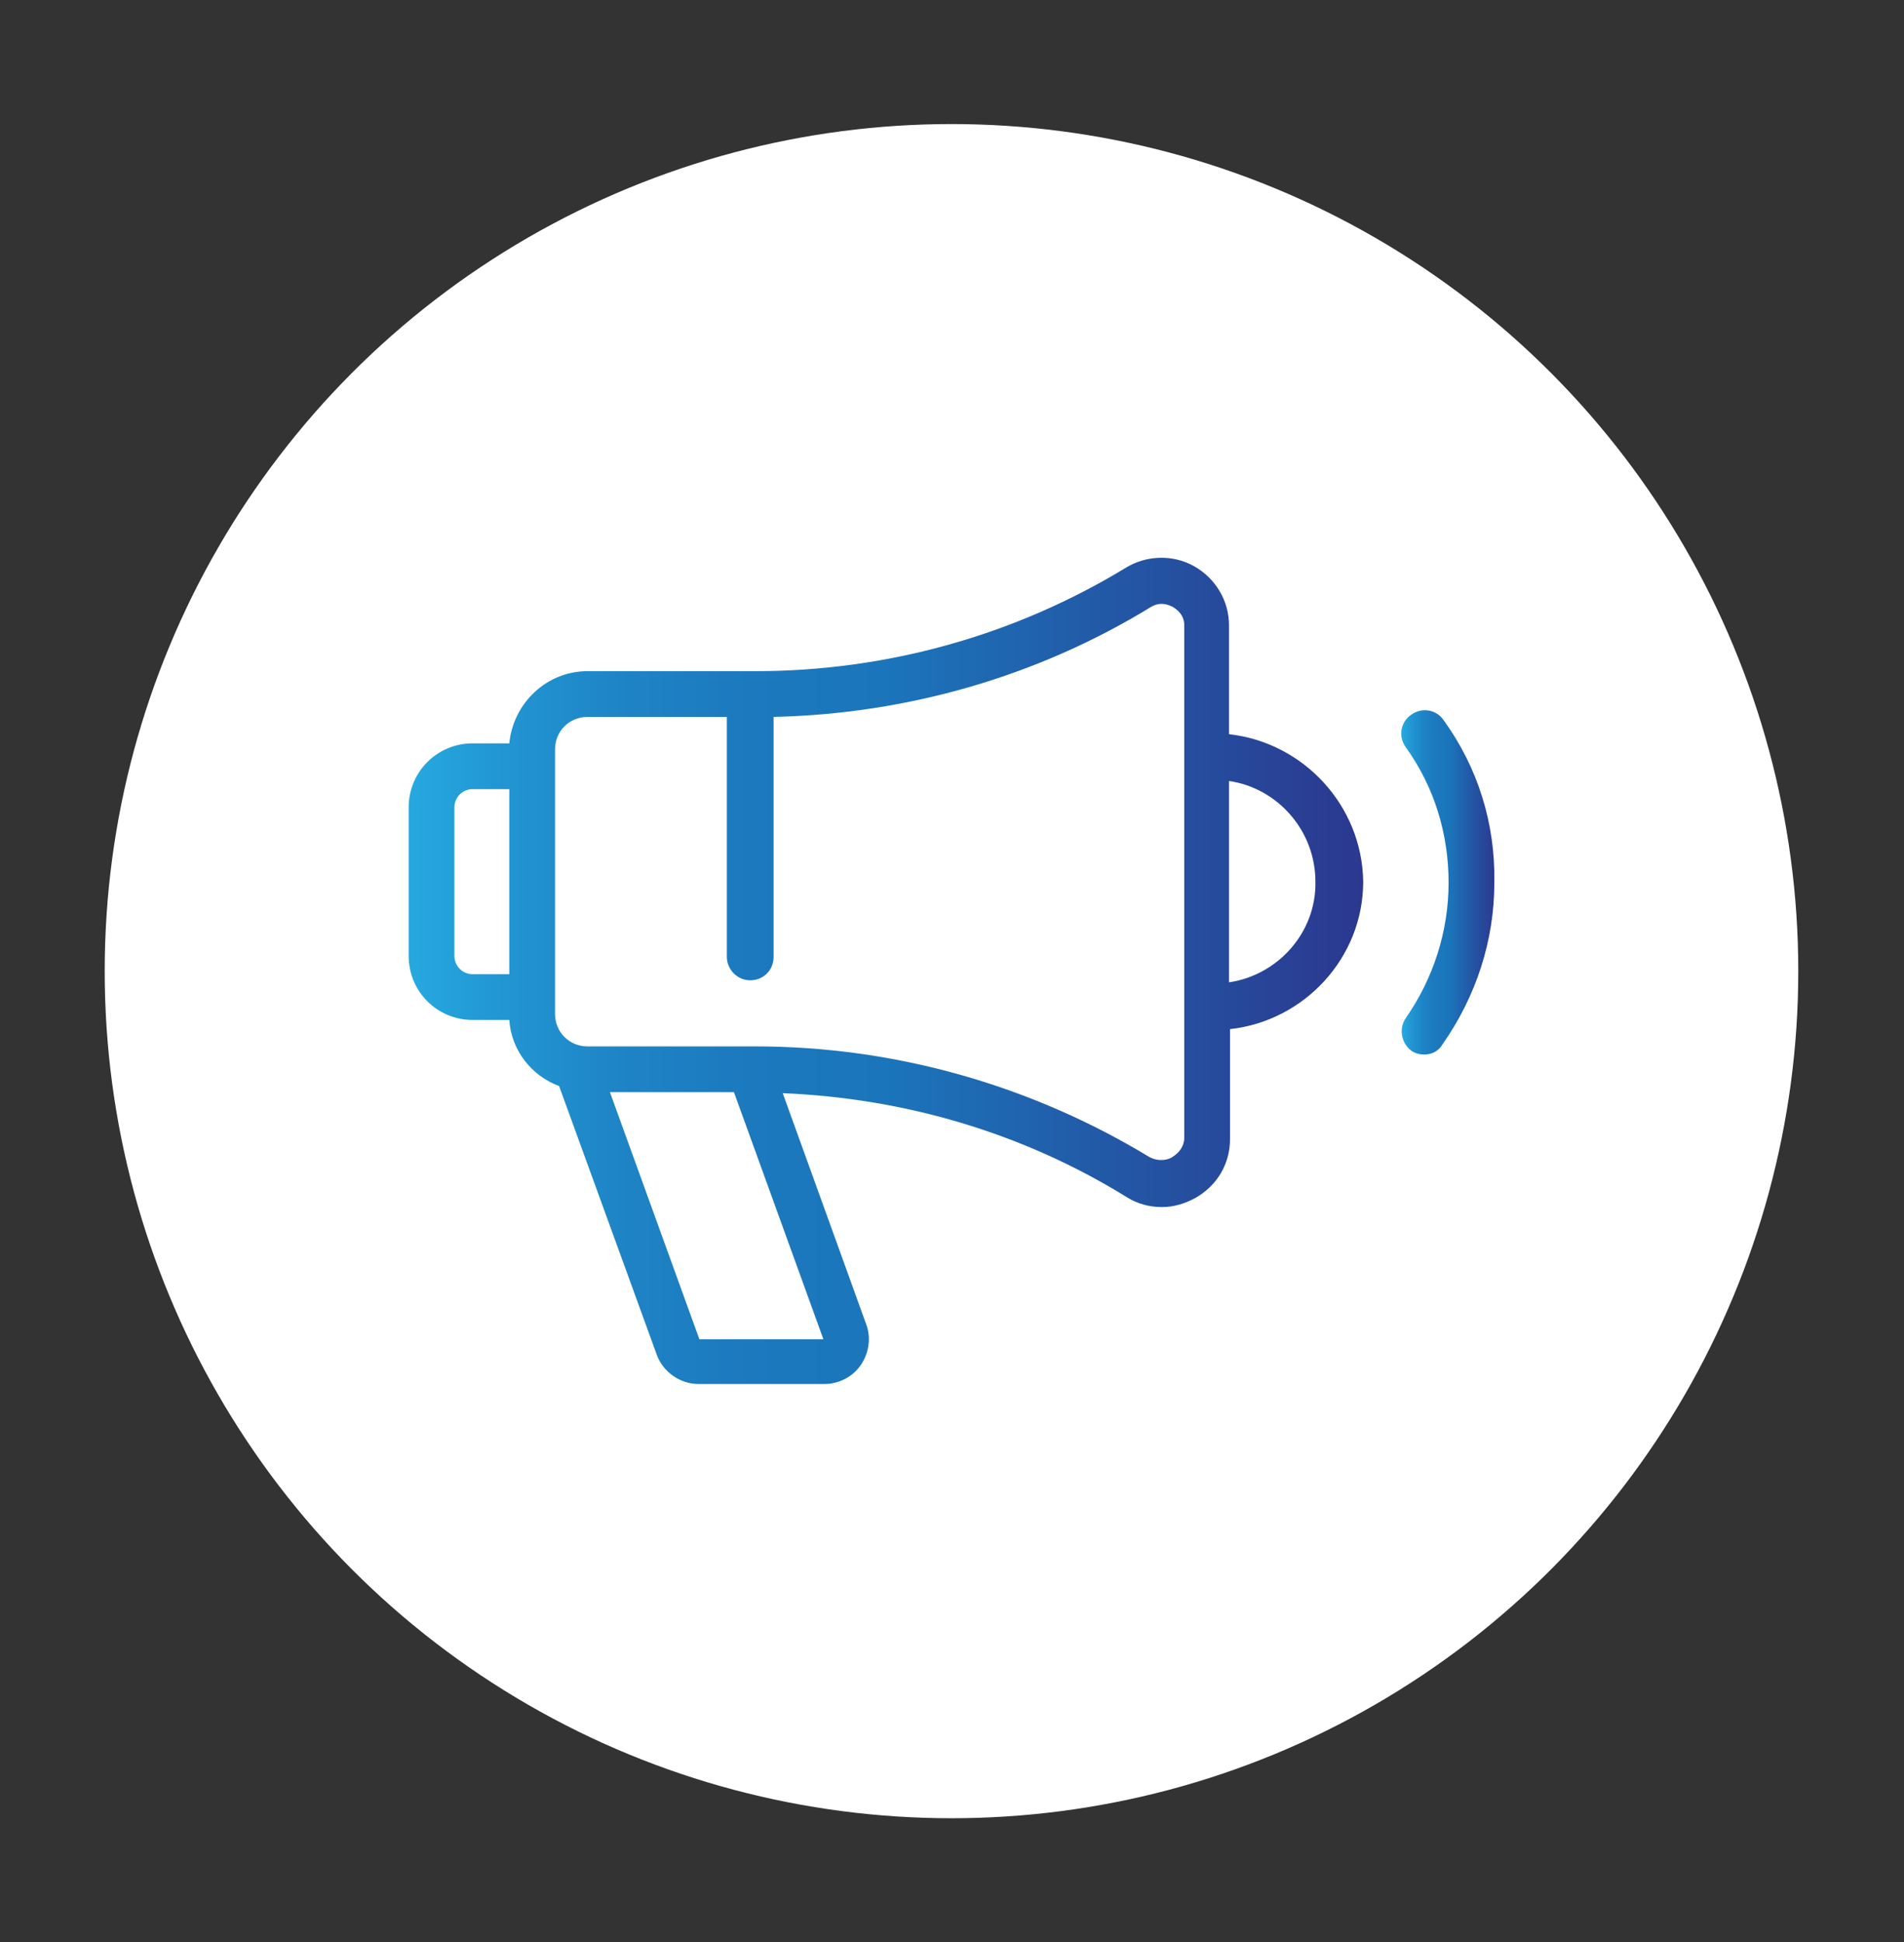 <?xml version="1.0" encoding="utf-8"?>
<!-- Generator: Adobe Illustrator 18.1.1, SVG Export Plug-In . SVG Version: 6.00 Build 0)  -->
<svg version="1.1" id="Layer_1" xmlns="http://www.w3.org/2000/svg" xmlns:xlink="http://www.w3.org/1999/xlink" x="0px" y="0px"
	 viewBox="0 0 187.3 191" enable-background="new 0 0 187.3 191" xml:space="preserve">
<rect x="0" y="0" width="187.3" height="191" fill="#333333" stroke="none"/>
<circle fill="#FFFFFF" cx="93.6" cy="95.5" r="83.3"/>
<linearGradient id="SVGID_1_" gradientUnits="userSpaceOnUse" x1="40.172" y1="95.508" x2="147.112" y2="95.508">
	<stop  offset="0" style="stop-color:#26A9E0"/>
	<stop  offset="9.141415e-002" style="stop-color:#2297D3"/>
	<stop  offset="0.222" style="stop-color:#1E84C6"/>
	<stop  offset="0.357" style="stop-color:#1C79BE"/>
	<stop  offset="0.5" style="stop-color:#1B75BB"/>
	<stop  offset="1" style="stop-color:#2B388F"/>
</linearGradient>
<path display="none" fill="url(#SVGID_1_)" d="M139.8,122.7H46.6c-1.9,0-3.6-1.5-3.7-3.4c-0.1-2.1,1.6-3.8,3.6-3.8h24.8
	c0,0,1.2,0,1.4,0l21.3-6.6c0.2-0.1,0.4-0.2,0.6-0.3l34.7-34.7c2.5-2.5,3.7-5.8,3.4-9.3c-0.2-2.4-1.2-4.7-2.7-6.6
	c-2.3-2.7-5.5-4.2-8.9-4.2c-3.2,0-6.3,1.3-8.6,3.6L77.9,91.9c-0.2,0.2-0.3,0.3-0.3,0.6l-6.3,20.3H46.6c-3.4,0-6.4,2.7-6.5,6.1
	c-0.1,3.6,2.8,6.5,6.3,6.5h93.2c2.5,0,4.6,1.9,4.7,4.4c0.1,2.6-2,4.8-4.6,4.8H71.2c-0.7,0-1.4,0.6-1.4,1.4c0,0.7,0.6,1.4,1.4,1.4
	h68.5c4.1,0,7.5-3.3,7.5-7.4C147,125.9,143.8,122.7,139.8,122.7z M120.9,56.4c2.4,0,4.7,0.9,6.4,2.7c1.7,1.7,2.7,4,2.7,6.4
	c0,2.2-0.8,4.4-2.3,6c0.3-3.4-0.8-6.8-3.4-9.4c-2.6-2.6-6-3.7-9.4-3.4C116.6,57.2,118.7,56.4,120.9,56.4z M109.6,64
	c3.5-3.5,9.3-3.5,12.8,0c3.5,3.5,3.5,9.3,0,12.8l-27.7,27.7c-1.1-6.5-6.4-11.7-12.9-12.8L109.6,64z M79.8,94.3
	c6.7,0.3,12,5.6,12.4,12.3l-8.5,2.6c-0.7-3.1-3.2-5.7-6.5-6.4L79.8,94.3z M76.4,105.4c2.3,0.4,4.2,2.3,4.7,4.6l-6.7,2.1L76.4,105.4z
	"/>
<g display="none">
	<linearGradient id="SVGID_2_" gradientUnits="userSpaceOnUse" x1="42.834" y1="95.508" x2="144.45" y2="95.508">
		<stop  offset="0" style="stop-color:#26A9E0"/>
		<stop  offset="9.141415e-002" style="stop-color:#2297D3"/>
		<stop  offset="0.222" style="stop-color:#1E84C6"/>
		<stop  offset="0.357" style="stop-color:#1C79BE"/>
		<stop  offset="0.5" style="stop-color:#1B75BB"/>
		<stop  offset="1" style="stop-color:#2B388F"/>
	</linearGradient>
	<path display="inline" fill="url(#SVGID_2_)" d="M142,75.9h-2.5c0-0.9-0.1-1.8-0.2-2.7c-0.1-1.3-1.3-2.3-2.7-2.1
		c-1.3,0.1-2.3,1.3-2.1,2.7c0.1,0.7,0.1,1.4,0.2,2.2h-4.8C128.6,57,112.8,42,93.6,42s-35,15-36.2,33.9h-4.8c0-0.7,0.1-1.4,0.2-2.2
		c0.1-1.3-0.8-2.5-2.1-2.7c-1.3-0.1-2.5,0.8-2.7,2.1c-0.1,0.9-0.2,1.8-0.2,2.7h-2.5c-1.3,0-2.4,1.1-2.4,2.4c0,1.3,1.1,2.4,2.4,2.4
		h2.5c1.2,22.1,18,40.1,39.6,43.1v20.3h-19c-1.3,0-2.4,1.1-2.4,2.4c0,1.3,1.1,2.4,2.4,2.4h49.5c1.3,0,2.4-1.1,2.4-2.4
		c0-1.3-1.1-2.4-2.4-2.4h-18v-20.3c21.6-3,38.5-21,39.6-43.1h2.5c1.3,0,2.4-1.1,2.4-2.4C144.5,77,143.4,75.9,142,75.9z M93.6,46.9
		c17.3,0,31.5,14.1,31.5,31.5s-14.1,31.5-31.5,31.5S62.2,95.7,62.2,78.3S76.3,46.9,93.6,46.9z M95.1,144.1h-2.9v-19.9
		c0.5,0,1,0,1.5,0c0.5,0,1,0,1.5,0V144.1z M97.3,119.3C97.3,119.3,97.3,119.3,97.3,119.3c-1.2,0.1-2.4,0.2-3.6,0.2
		c-1.2,0-2.4-0.1-3.6-0.2c0,0,0,0,0,0c-20.2-1.8-36.2-18.2-37.4-38.5h4.8c1.2,18.9,17,33.9,36.2,33.9s35-15,36.2-33.9h4.8
		C133.5,101.1,117.5,117.5,97.3,119.3z"/>
	<linearGradient id="SVGID_3_" gradientUnits="userSpaceOnUse" x1="88.552" y1="67.633" x2="110.62" y2="67.633">
		<stop  offset="0" style="stop-color:#26A9E0"/>
		<stop  offset="9.141415e-002" style="stop-color:#2297D3"/>
		<stop  offset="0.222" style="stop-color:#1E84C6"/>
		<stop  offset="0.357" style="stop-color:#1C79BE"/>
		<stop  offset="0.5" style="stop-color:#1B75BB"/>
		<stop  offset="1" style="stop-color:#2B388F"/>
	</linearGradient>
	<path display="inline" fill="url(#SVGID_3_)" d="M89.3,78c0.5,0.5,1.1,0.7,1.7,0.7c0.6,0,1.2-0.2,1.7-0.7l17.2-17.2
		c0.9-0.9,0.9-2.5,0-3.4c-0.9-0.9-2.5-0.9-3.4,0L89.3,74.5C88.3,75.5,88.3,77,89.3,78z"/>
	<linearGradient id="SVGID_4_" gradientUnits="userSpaceOnUse" x1="71.911" y1="87.99" x2="86.548" y2="87.99">
		<stop  offset="0" style="stop-color:#26A9E0"/>
		<stop  offset="9.141415e-002" style="stop-color:#2297D3"/>
		<stop  offset="0.222" style="stop-color:#1E84C6"/>
		<stop  offset="0.357" style="stop-color:#1C79BE"/>
		<stop  offset="0.5" style="stop-color:#1B75BB"/>
		<stop  offset="1" style="stop-color:#2B388F"/>
	</linearGradient>
	<path display="inline" fill="url(#SVGID_4_)" d="M82.4,81.4l-9.8,9.8c-0.9,0.9-0.9,2.5,0,3.4c0.5,0.5,1.1,0.7,1.7,0.7
		s1.2-0.2,1.7-0.7l9.8-9.8c0.9-0.9,0.9-2.5,0-3.4C84.9,80.4,83.4,80.4,82.4,81.4z"/>
	<linearGradient id="SVGID_5_" gradientUnits="userSpaceOnUse" x1="67.132" y1="67.4" x2="98.291" y2="67.4">
		<stop  offset="0" style="stop-color:#26A9E0"/>
		<stop  offset="9.141415e-002" style="stop-color:#2297D3"/>
		<stop  offset="0.222" style="stop-color:#1E84C6"/>
		<stop  offset="0.357" style="stop-color:#1C79BE"/>
		<stop  offset="0.5" style="stop-color:#1B75BB"/>
		<stop  offset="1" style="stop-color:#2B388F"/>
	</linearGradient>
	<path display="inline" fill="url(#SVGID_5_)" d="M97.6,52.5c-0.9-0.9-2.5-0.9-3.4,0L67.8,78.8c-0.9,0.9-0.9,2.5,0,3.4
		c0.5,0.5,1.1,0.7,1.7,0.7c0.6,0,1.2-0.2,1.7-0.7L97.6,56C98.5,55,98.5,53.5,97.6,52.5z"/>
</g>
<g>
	<linearGradient id="SVGID_6_" gradientUnits="userSpaceOnUse" x1="137.939" y1="86.718" x2="147.112" y2="86.718">
		<stop  offset="0" style="stop-color:#26A9E0"/>
		<stop  offset="9.141415e-002" style="stop-color:#2297D3"/>
		<stop  offset="0.222" style="stop-color:#1E84C6"/>
		<stop  offset="0.357" style="stop-color:#1C79BE"/>
		<stop  offset="0.5" style="stop-color:#1B75BB"/>
		<stop  offset="1" style="stop-color:#2B388F"/>
	</linearGradient>
	<path fill="url(#SVGID_6_)" d="M142,70.8c-0.7-1-2.1-1.3-3.2-0.5c-1,0.7-1.3,2.1-0.5,3.2c2.8,3.9,4.2,8.5,4.2,13.3
		c0,4.8-1.5,9.4-4.2,13.3c-0.7,1-0.5,2.4,0.5,3.2c0.4,0.3,0.9,0.4,1.3,0.4c0.7,0,1.4-0.3,1.8-1c3.3-4.7,5.1-10.2,5.1-15.9
		C147.1,81,145.4,75.5,142,70.8z"/>
	<linearGradient id="SVGID_7_" gradientUnits="userSpaceOnUse" x1="40.172" y1="95.508" x2="133.981" y2="95.508">
		<stop  offset="0" style="stop-color:#26A9E0"/>
		<stop  offset="9.141415e-002" style="stop-color:#2297D3"/>
		<stop  offset="0.222" style="stop-color:#1E84C6"/>
		<stop  offset="0.357" style="stop-color:#1C79BE"/>
		<stop  offset="0.5" style="stop-color:#1B75BB"/>
		<stop  offset="1" style="stop-color:#2B388F"/>
	</linearGradient>
	<path fill="url(#SVGID_7_)" d="M120.9,72.2V61.5c0-2.4-1.3-4.6-3.4-5.8c-2.1-1.2-4.7-1.1-6.7,0.1C99.8,62.5,87.2,66,74.3,66
		c0,0,0,0,0,0h0H57.8c-4,0-7.3,3.1-7.7,7.1h-3.6c-3.5,0-6.3,2.8-6.3,6.3V94c0,3.5,2.8,6.3,6.3,6.3h3.6c0.2,3,2.2,5.5,4.9,6.5
		l9.6,26.4c0.6,1.7,2.3,2.9,4.1,2.9h12.4c1.4,0,2.8-0.7,3.6-1.9c0.8-1.2,1-2.7,0.5-4L77,107.5c12,0.5,23.6,3.9,33.8,10.2
		c1.1,0.7,2.3,1,3.5,1c1.1,0,2.2-0.3,3.3-0.9c2.1-1.2,3.4-3.3,3.4-5.8v-10.8c7.3-0.8,13.1-7,13.1-14.5C134,79.2,128.2,73,120.9,72.2
		z M50.1,95.8h-3.6c-1,0-1.8-0.8-1.8-1.8V79.4c0-1,0.8-1.8,1.8-1.8h3.6V95.8z M81,131.7H68.8L60,107.4h12.2L81,131.7z M115.3,113.8
		c-0.3,0.2-1.2,0.5-2.2,0c-11.7-7.1-25.1-10.9-38.8-10.9H57.8c-1.8,0-3.2-1.4-3.2-3.2v-26c0-1.8,1.4-3.2,3.2-3.2h13.7v23.6
		c0,1.2,1,2.3,2.3,2.3s2.3-1,2.3-2.3V70.5c13.2-0.3,26-4,37.1-10.8c1-0.6,1.8-0.2,2.2,0c0.3,0.2,1.1,0.7,1.1,1.8V112h0
		C116.4,113.1,115.6,113.6,115.3,113.8z M120.9,96.6V76.8c4.8,0.7,8.5,4.9,8.5,9.9C129.5,91.7,125.7,95.9,120.9,96.6z"/>
</g>
</svg>
